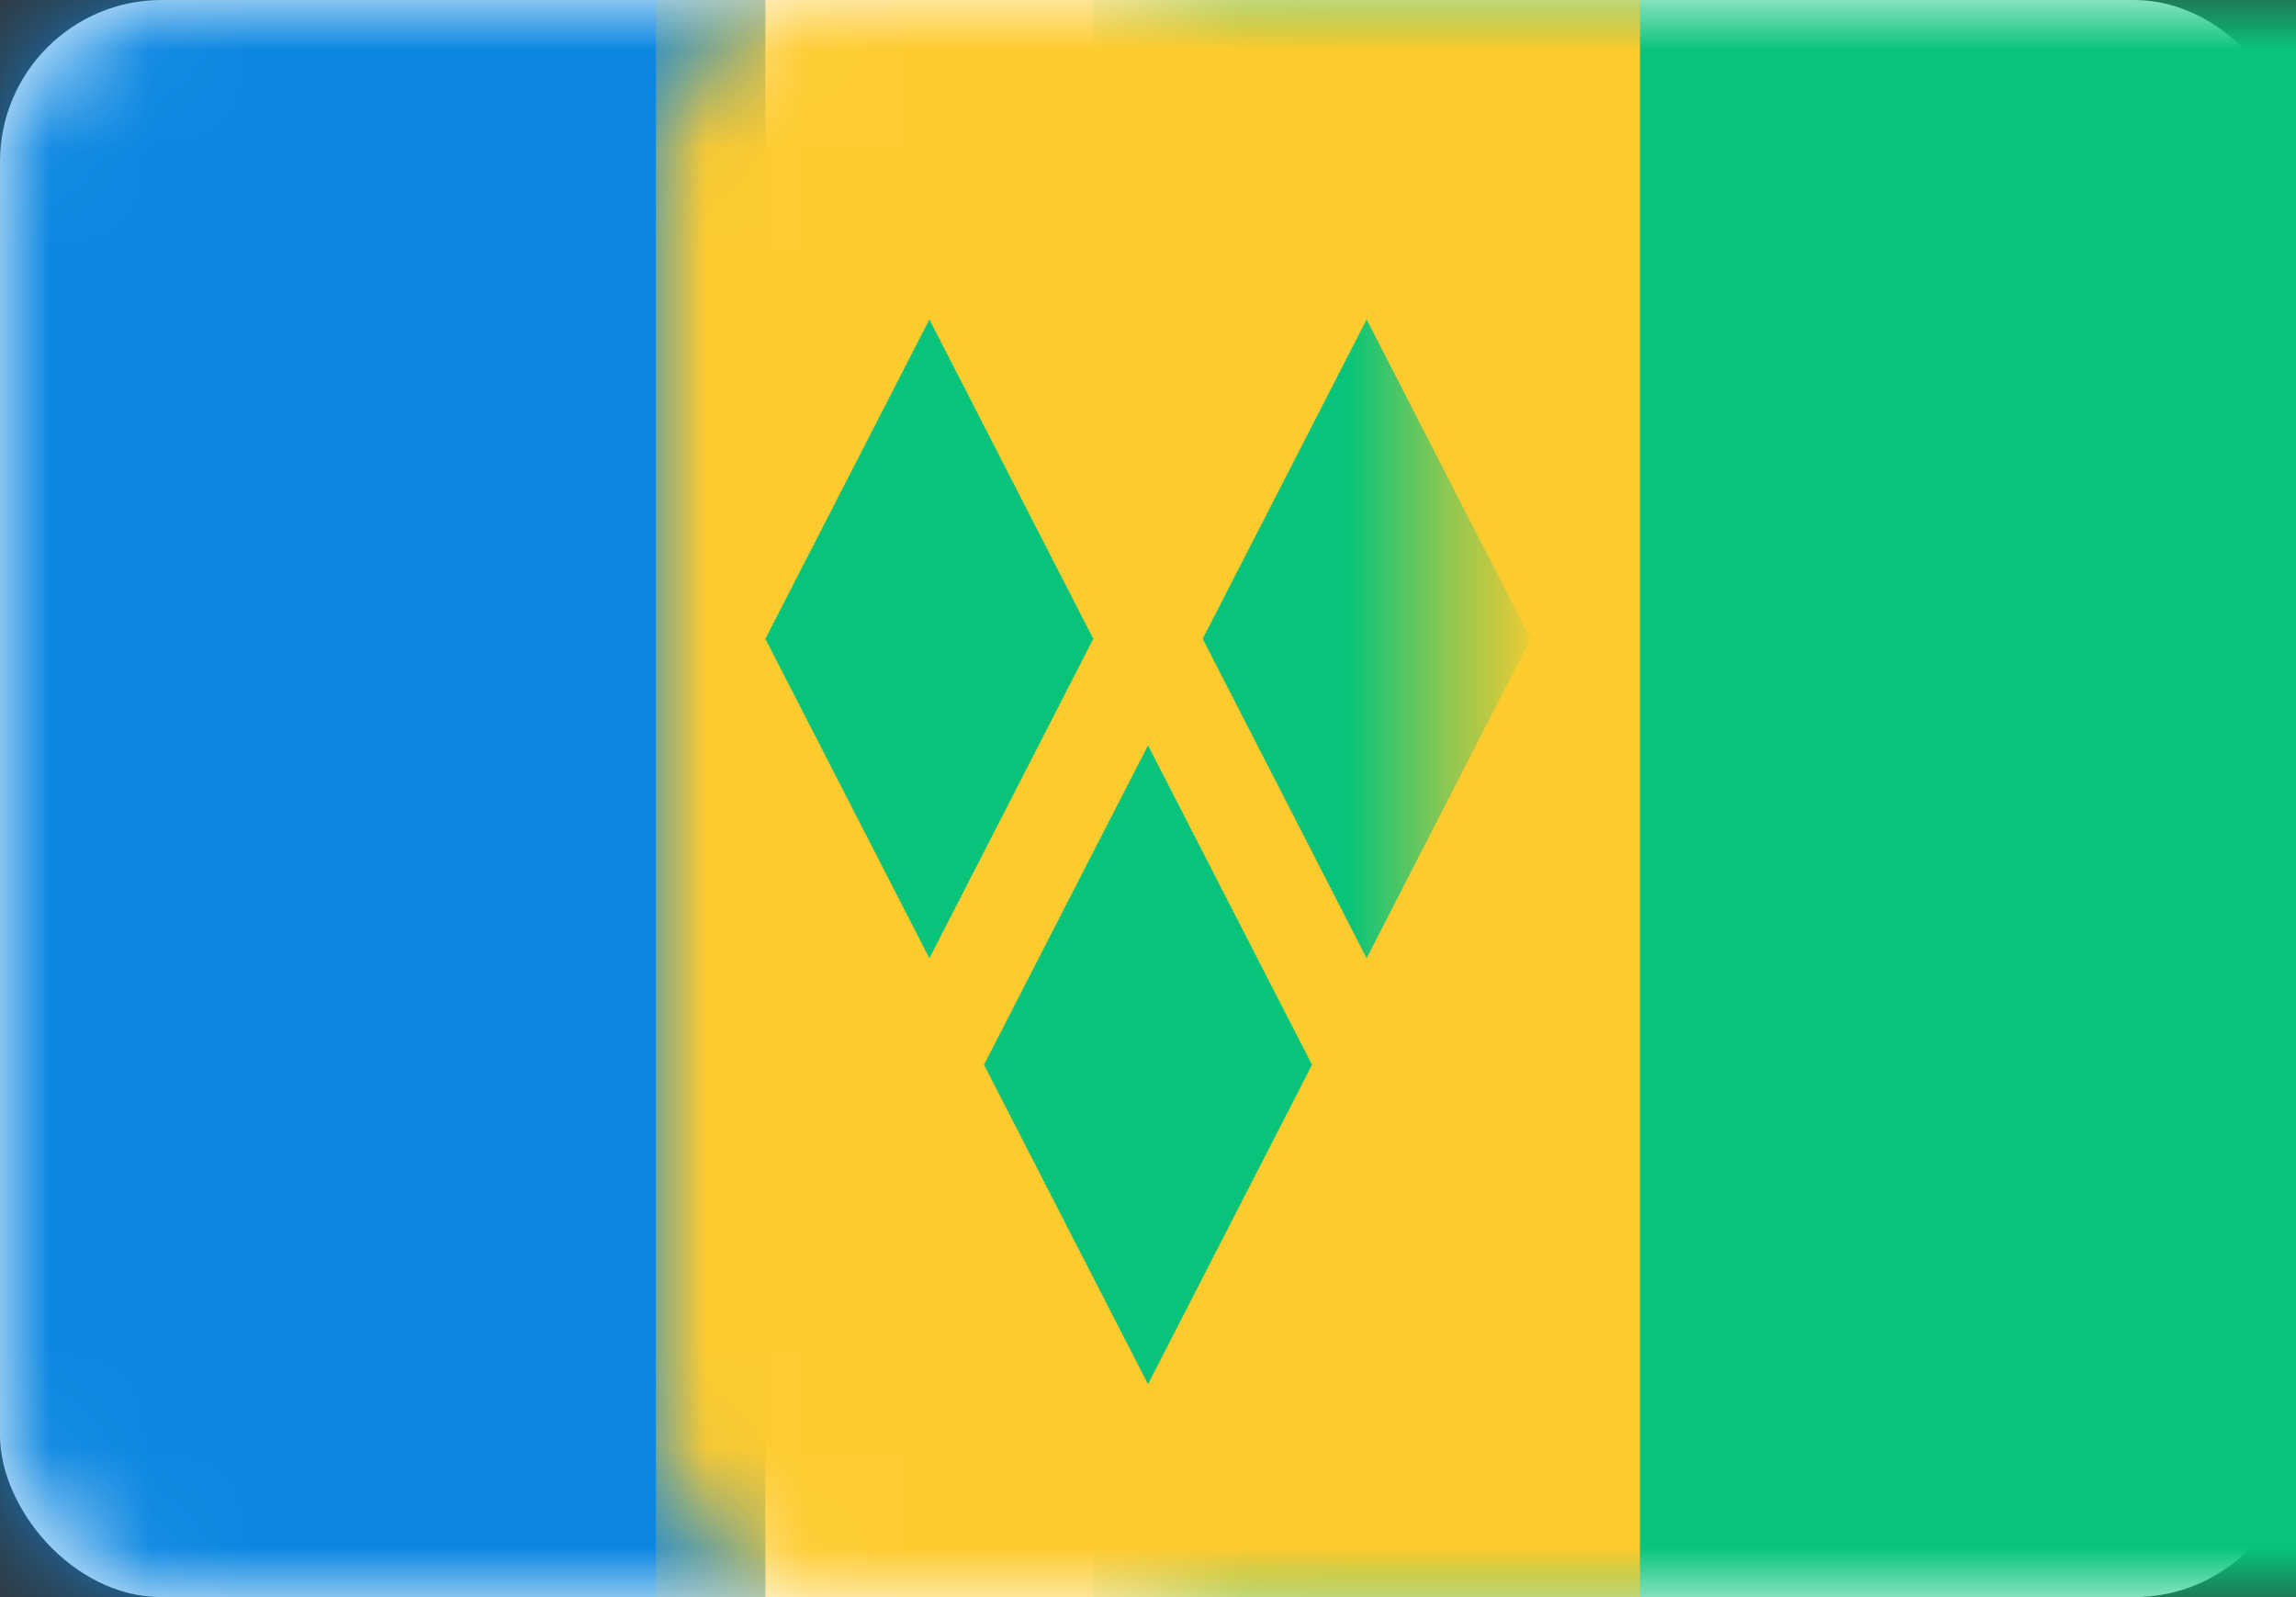 <?xml version="1.0" encoding="UTF-8"?>
<svg width="23px" height="16px" viewBox="0 0 23 16" version="1.1" xmlns="http://www.w3.org/2000/svg" xmlns:xlink="http://www.w3.org/1999/xlink">
    <rect x="0" y="0" width="23" height="16" fill="#333333" stroke="none"/>
    <!-- Generator: Sketch 39.1 (31720) - http://www.bohemiancoding.com/sketch -->
    <title>VC</title>
    <desc>Created with Sketch.</desc>
    <defs>
        <rect id="path-1" x="0" y="0" width="23" height="16" rx="1.62"></rect>
    </defs>
    <g id="Page-1" stroke="none" stroke-width="1" fill="none" fill-rule="evenodd">
        <g id="Flags" transform="translate(-229, -956)">
            <g id="VC" transform="translate(229, 956)">
                <mask id="mask-2" fill="white">
                    <use xlink:href="#path-1"></use>
                </mask>
                <use id="Mask" fill="#FFFFFF" xlink:href="#path-1"></use>
                <rect id="Mask" fill="#08C47A" mask="url(#mask-2)" x="10.952" y="0" width="12.048" height="16"></rect>
                <rect id="Rectangle-2" fill="#0C87E1" mask="url(#mask-2)" x="0" y="0" width="7.667" height="16"></rect>
                <rect id="Rectangle-2-Copy" fill="#FECB2F" mask="url(#mask-2)" x="6.571" y="0" width="9.857" height="16"></rect>
                <path d="M12.048,6.4 L13.69,3.2 L15.333,6.4 L13.69,9.6 L12.048,6.4 Z M7.667,6.4 L9.31,3.2 L10.952,6.4 L9.31,9.6 L7.667,6.4 Z M9.857,10.667 L11.5,7.467 L13.143,10.667 L11.5,13.867 L9.857,10.667 Z" id="Rectangle-1194" fill="#08C47A" mask="url(#mask-2)"></path>
            </g>
        </g>
    </g>
</svg>